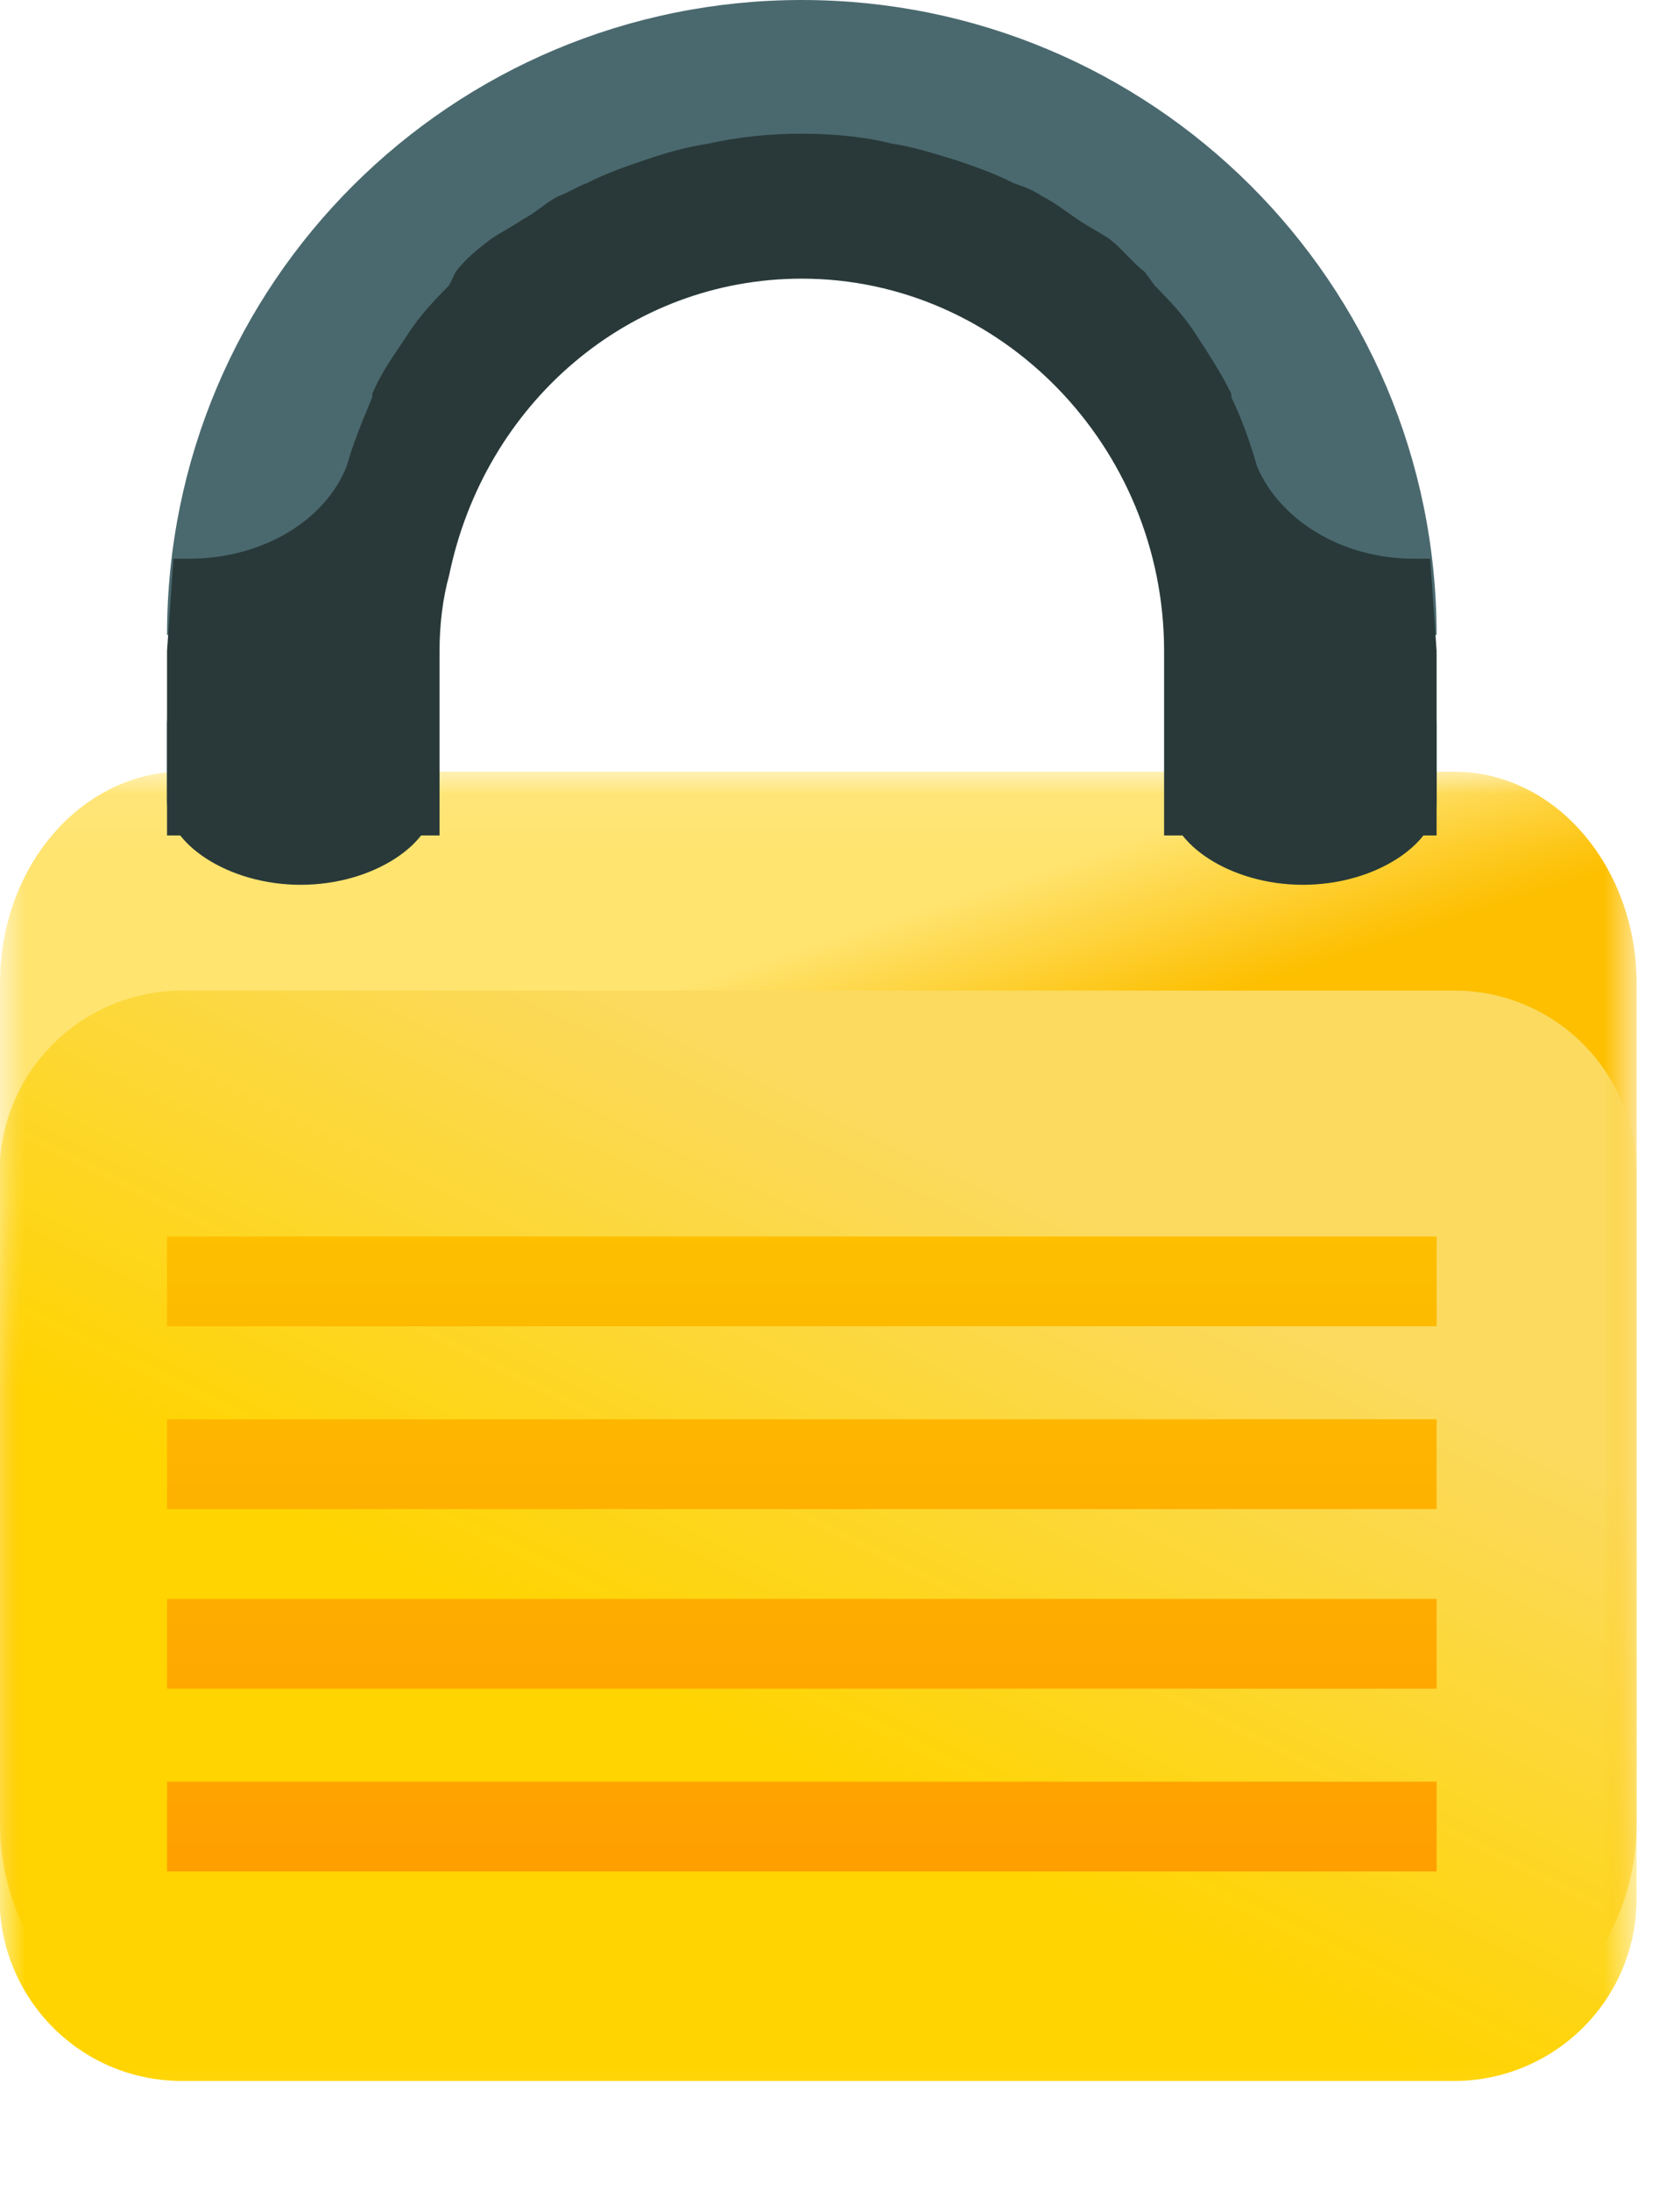 <?xml version="1.0" encoding="UTF-8"?>
<svg width="33px" height="43px" viewBox="0 0 33 43" version="1.1" xmlns="http://www.w3.org/2000/svg" xmlns:xlink="http://www.w3.org/1999/xlink">
    <title>Unclaimed</title>
    <defs>
        <polygon id="path-1" points="0 0.06 32.148 0.06 32.148 26.826 0 26.826"></polygon>
        <linearGradient x1="38.733%" y1="32.744%" x2="33.487%" y2="20.254%" id="linearGradient-3">
            <stop stop-color="#FDBF00" offset="0%"></stop>
            <stop stop-color="#FFE470" offset="100%"></stop>
        </linearGradient>
        <linearGradient x1="50%" y1="72.172%" x2="80.003%" y2="30.745%" id="linearGradient-4">
            <stop stop-color="#FFD400" offset="0%"></stop>
            <stop stop-color="#FBDA5F" offset="100%"></stop>
        </linearGradient>
        <linearGradient x1="50%" y1="0%" x2="50%" y2="100%" id="linearGradient-5">
            <stop stop-color="#FDBF00" offset="0%"></stop>
            <stop stop-color="#FF9F00" offset="100%"></stop>
        </linearGradient>
    </defs>
    <g id="Page-1" stroke="none" stroke-width="1" fill="none" fill-rule="evenodd">
        <g id="Dashboard03" transform="translate(-157, -453)">
            <g id="Group-6" transform="translate(131, 433)">
                <g id="Unclaimed" transform="translate(26, 20)">
                    <g id="Group-4" transform="translate(0, 15.094)">
                        <mask id="mask-2" fill="white">
                            <use xlink:href="#path-1"></use>
                        </mask>
                        <g id="Clip-2"></g>
                        <path d="M3.586,0.06 C1.636,0.06 1.68553696e-14,1.883 1.68553696e-14,4.217 L1.68553696e-14,20.699 C1.68553696e-14,22.959 1.573,24.856 3.586,24.856 L28.562,24.856 C30.512,24.856 32.148,23.032 32.148,20.699 L32.148,4.217 C32.148,1.956 30.575,0.06 28.562,0.06 L3.586,0.06" id="Fill-1" fill="url(#linearGradient-3)" mask="url(#mask-2)"></path>
                        <path d="M3.578,4.358 C1.628,4.358 -0.009,5.932 -0.009,7.948 L-0.009,22.181 C-0.009,24.134 1.565,25.771 3.578,25.771 L28.561,25.771 C30.512,25.771 32.148,24.197 32.148,22.181 L32.148,7.948 C32.148,5.995 30.574,4.358 28.561,4.358 L3.578,4.358" id="Fill-3" fill="url(#linearGradient-4)" mask="url(#mask-2)"></path>
                    </g>
                    <path d="M15.75,0 C8.886,0 3.281,5.542 3.281,12.469 L8.634,12.469 C8.634,8.564 11.846,5.353 15.75,5.353 C19.654,5.353 22.866,8.564 22.866,12.469 L28.219,12.469 C28.219,5.542 22.614,0 15.75,0" id="Fill-5" fill="#4A696F"></path>
                    <path d="M3.281,36.75 L28.219,36.75 L28.219,34.987 L3.281,34.987 L3.281,36.75 Z M3.281,33.161 L28.219,33.161 L28.219,31.397 L3.281,31.397 L3.281,33.161 Z M3.281,29.634 L28.219,29.634 L28.219,27.871 L3.281,27.871 L3.281,29.634 Z M3.281,26.044 L28.219,26.044 L28.219,24.281 L3.281,24.281 L3.281,26.044 Z" id="Fill-6" fill="url(#linearGradient-5)"></path>
                    <path d="M3.281,14.094 L3.281,15.734 C3.281,16.555 4.469,17.375 5.906,17.375 C7.344,17.375 8.531,16.555 8.531,15.734 L8.531,14.094 C8.531,14.914 7.344,15.734 5.906,15.734 C4.469,15.734 3.281,14.914 3.281,14.094" id="Fill-7" fill="#293939"></path>
                    <path d="M22.969,14.094 L22.969,15.734 C22.969,16.555 24.156,17.375 25.594,17.375 C27.031,17.375 28.219,16.555 28.219,15.734 L28.219,14.094 C28.219,14.914 27.031,15.734 25.594,15.734 C24.156,15.734 22.969,14.914 22.969,14.094" id="Fill-8" fill="#293939"></path>
                    <path d="M15.75,2.625 C15.12,2.625 14.491,2.69 13.924,2.819 C13.483,2.884 13.042,3.013 12.664,3.143 C12.286,3.272 11.909,3.401 11.531,3.595 C11.342,3.66 11.153,3.79 10.964,3.854 C10.712,3.984 10.523,4.178 10.271,4.307 C10.082,4.437 9.83,4.566 9.642,4.695 C9.39,4.889 9.138,5.084 8.949,5.342 L8.823,5.601 C8.508,5.925 8.256,6.183 8.004,6.572 C7.752,6.96 7.501,7.283 7.312,7.736 L7.312,7.801 C7.123,8.254 6.934,8.707 6.808,9.16 C6.367,10.26 5.108,10.971 3.722,10.971 L3.407,10.971 L3.281,12.783 L3.281,16.406 L8.634,16.406 L8.634,12.783 C8.634,12.265 8.697,11.748 8.823,11.295 C9.516,7.93 12.349,5.472 15.75,5.472 C19.654,5.472 22.866,8.771 22.866,12.783 L22.866,16.406 L28.219,16.406 L28.219,12.783 L28.093,10.971 L27.778,10.971 C26.33,10.971 25.133,10.195 24.692,9.16 C24.566,8.707 24.377,8.189 24.188,7.801 L24.188,7.736 C24,7.348 23.748,6.96 23.496,6.572 C23.244,6.183 22.992,5.925 22.677,5.601 L22.488,5.342 C22.236,5.148 22.047,4.889 21.796,4.695 C21.607,4.566 21.355,4.437 21.166,4.307 C20.977,4.178 20.725,3.984 20.473,3.854 C20.284,3.725 20.095,3.66 19.906,3.595 C19.528,3.401 19.151,3.272 18.773,3.143 C18.332,3.013 17.954,2.884 17.513,2.819 C17.009,2.69 16.38,2.625 15.75,2.625" id="Fill-9" fill="#293939"></path>
                </g>
            </g>
        </g>
    </g>
</svg>